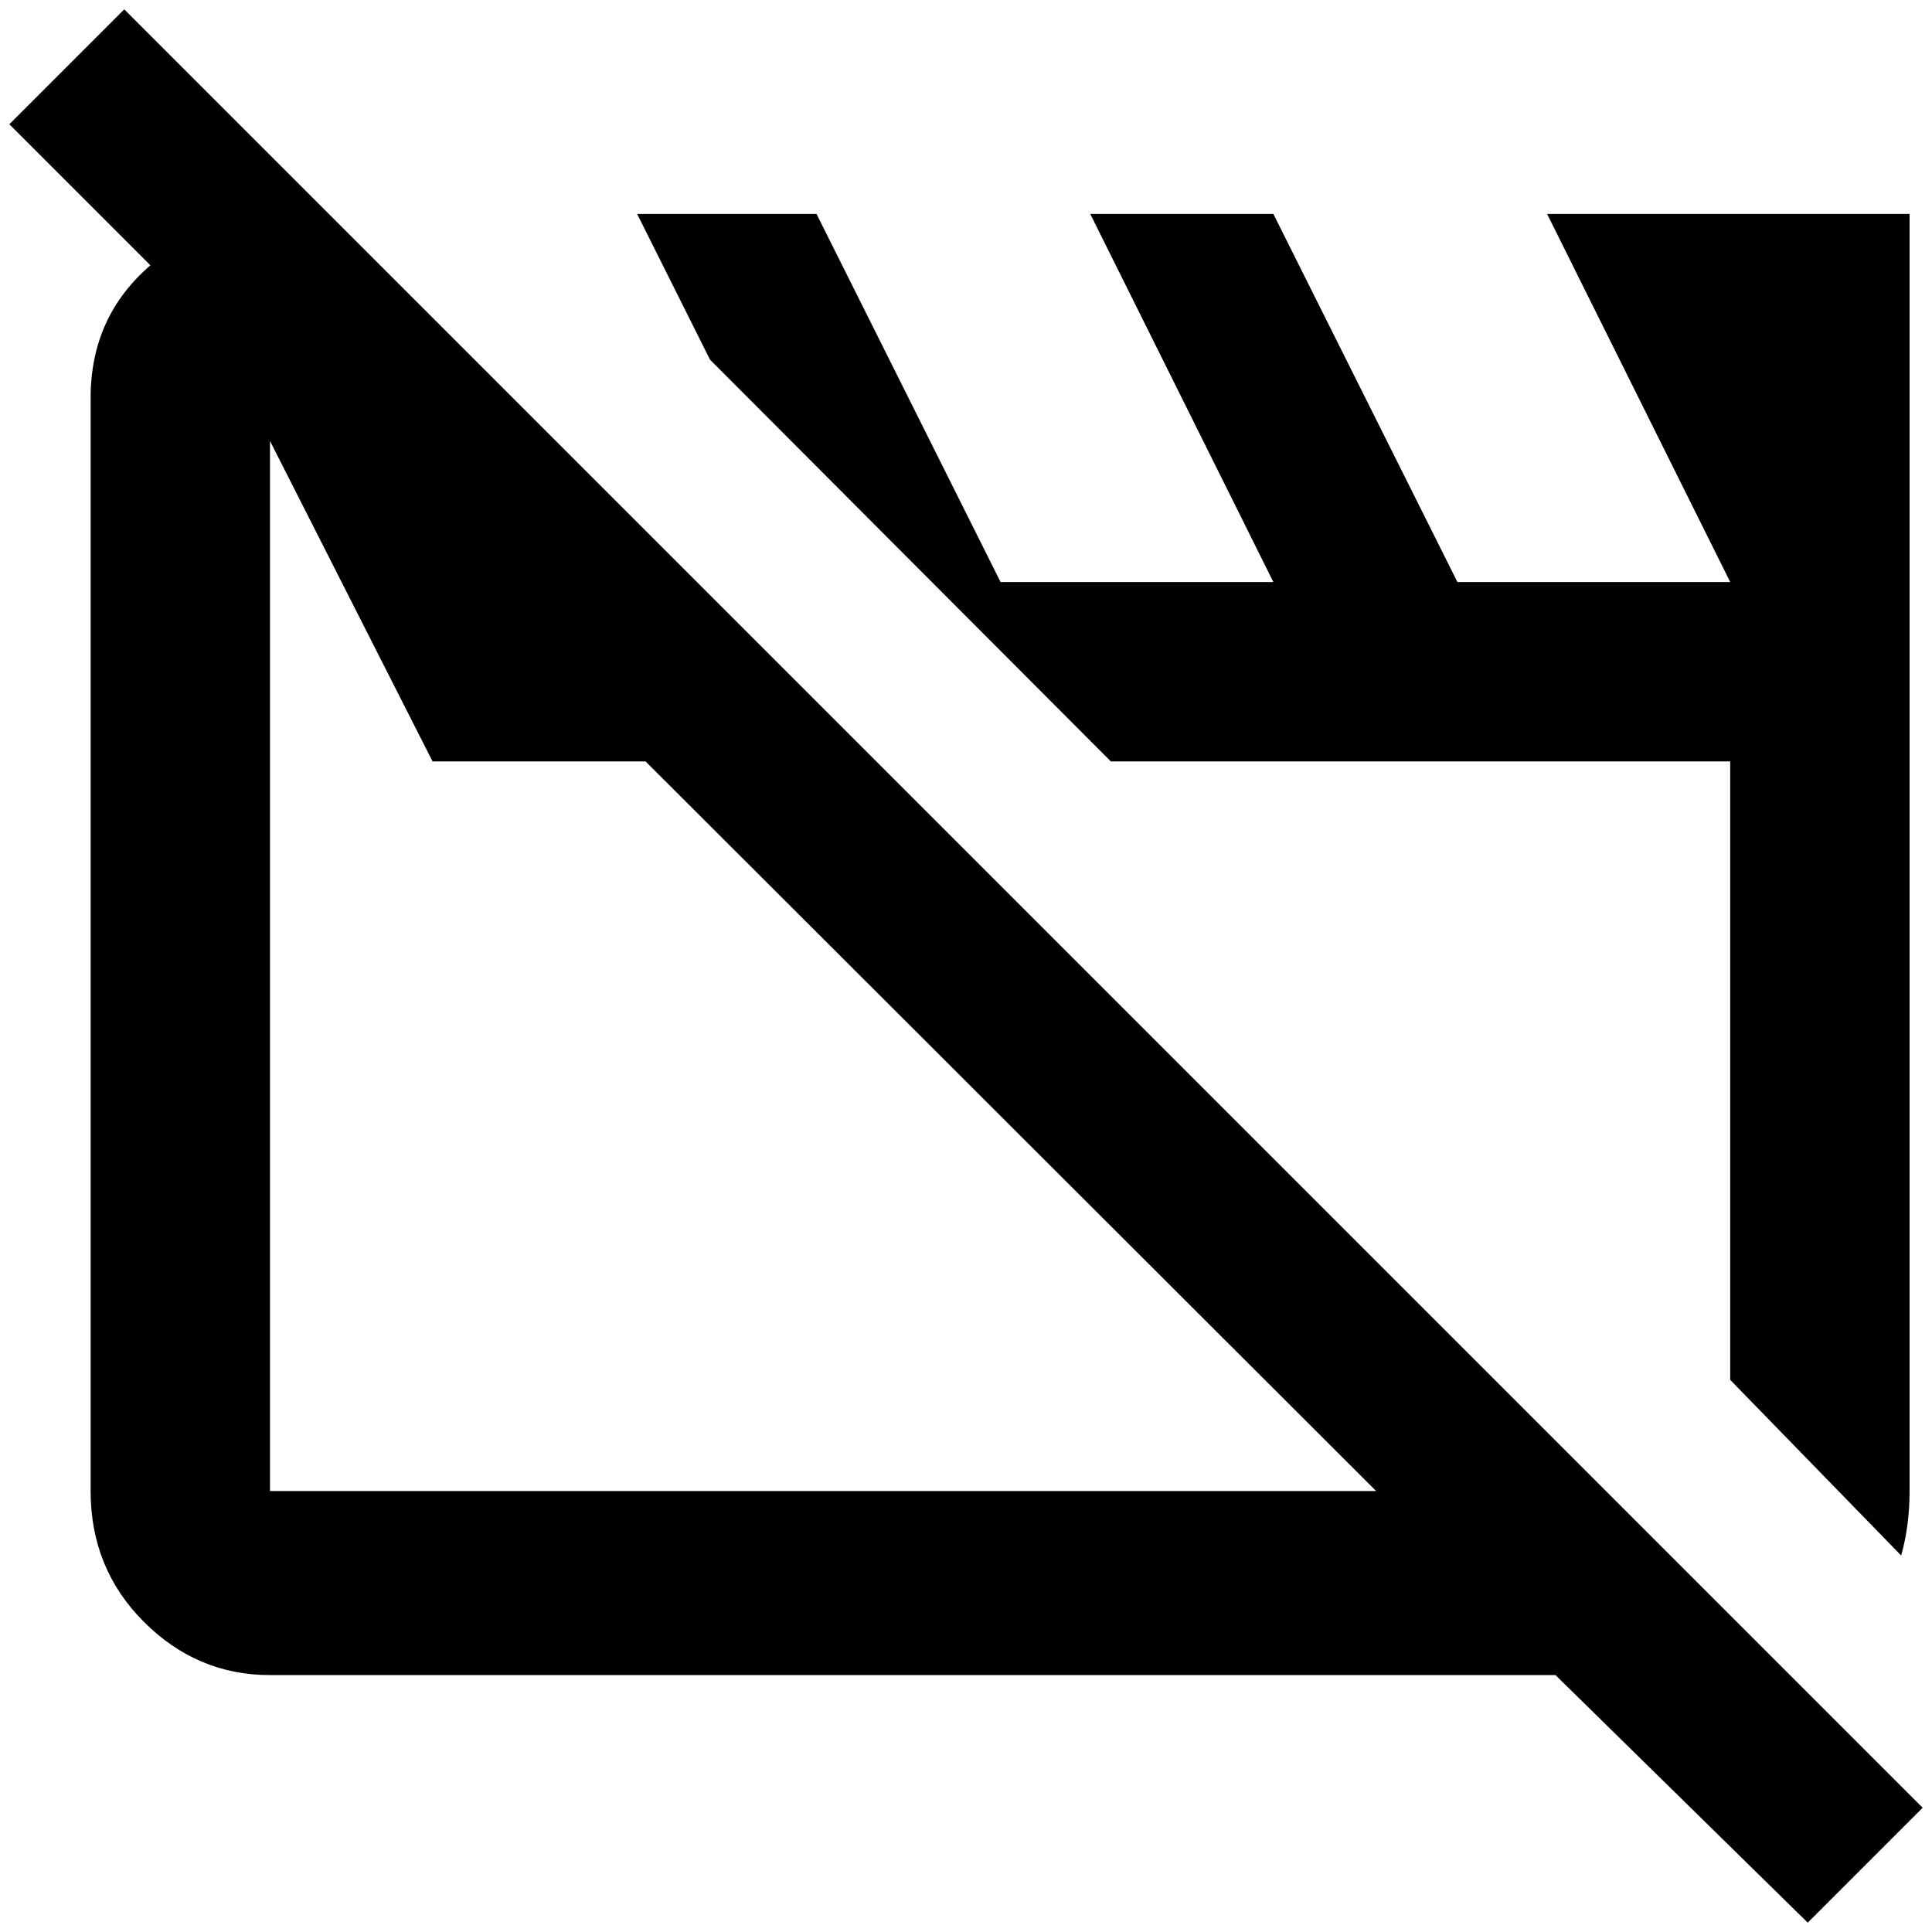<?xml version="1.0" standalone="no"?>
<!DOCTYPE svg PUBLIC "-//W3C//DTD SVG 1.1//EN" "http://www.w3.org/Graphics/SVG/1.1/DTD/svg11.dtd" >
<svg xmlns="http://www.w3.org/2000/svg" xmlns:xlink="http://www.w3.org/1999/xlink" version="1.1" width="2048" height="2048" viewBox="-10 0 2068 2048">
   <path fill="currentColor"
d="M123 0l-123 123l151 151q-64 55 -64 142v1170q0 83 57 140t135 57h1376l270 265l123 -123zM279 1586v-1124l174 343h228l782 781h-1184zM750 375l-78 -156h192l197 394h292l-196 -394h196l197 394h292l-196 -394h388v1367q0 37 -9 69l-183 -188v-662h-663z" />
</svg>
